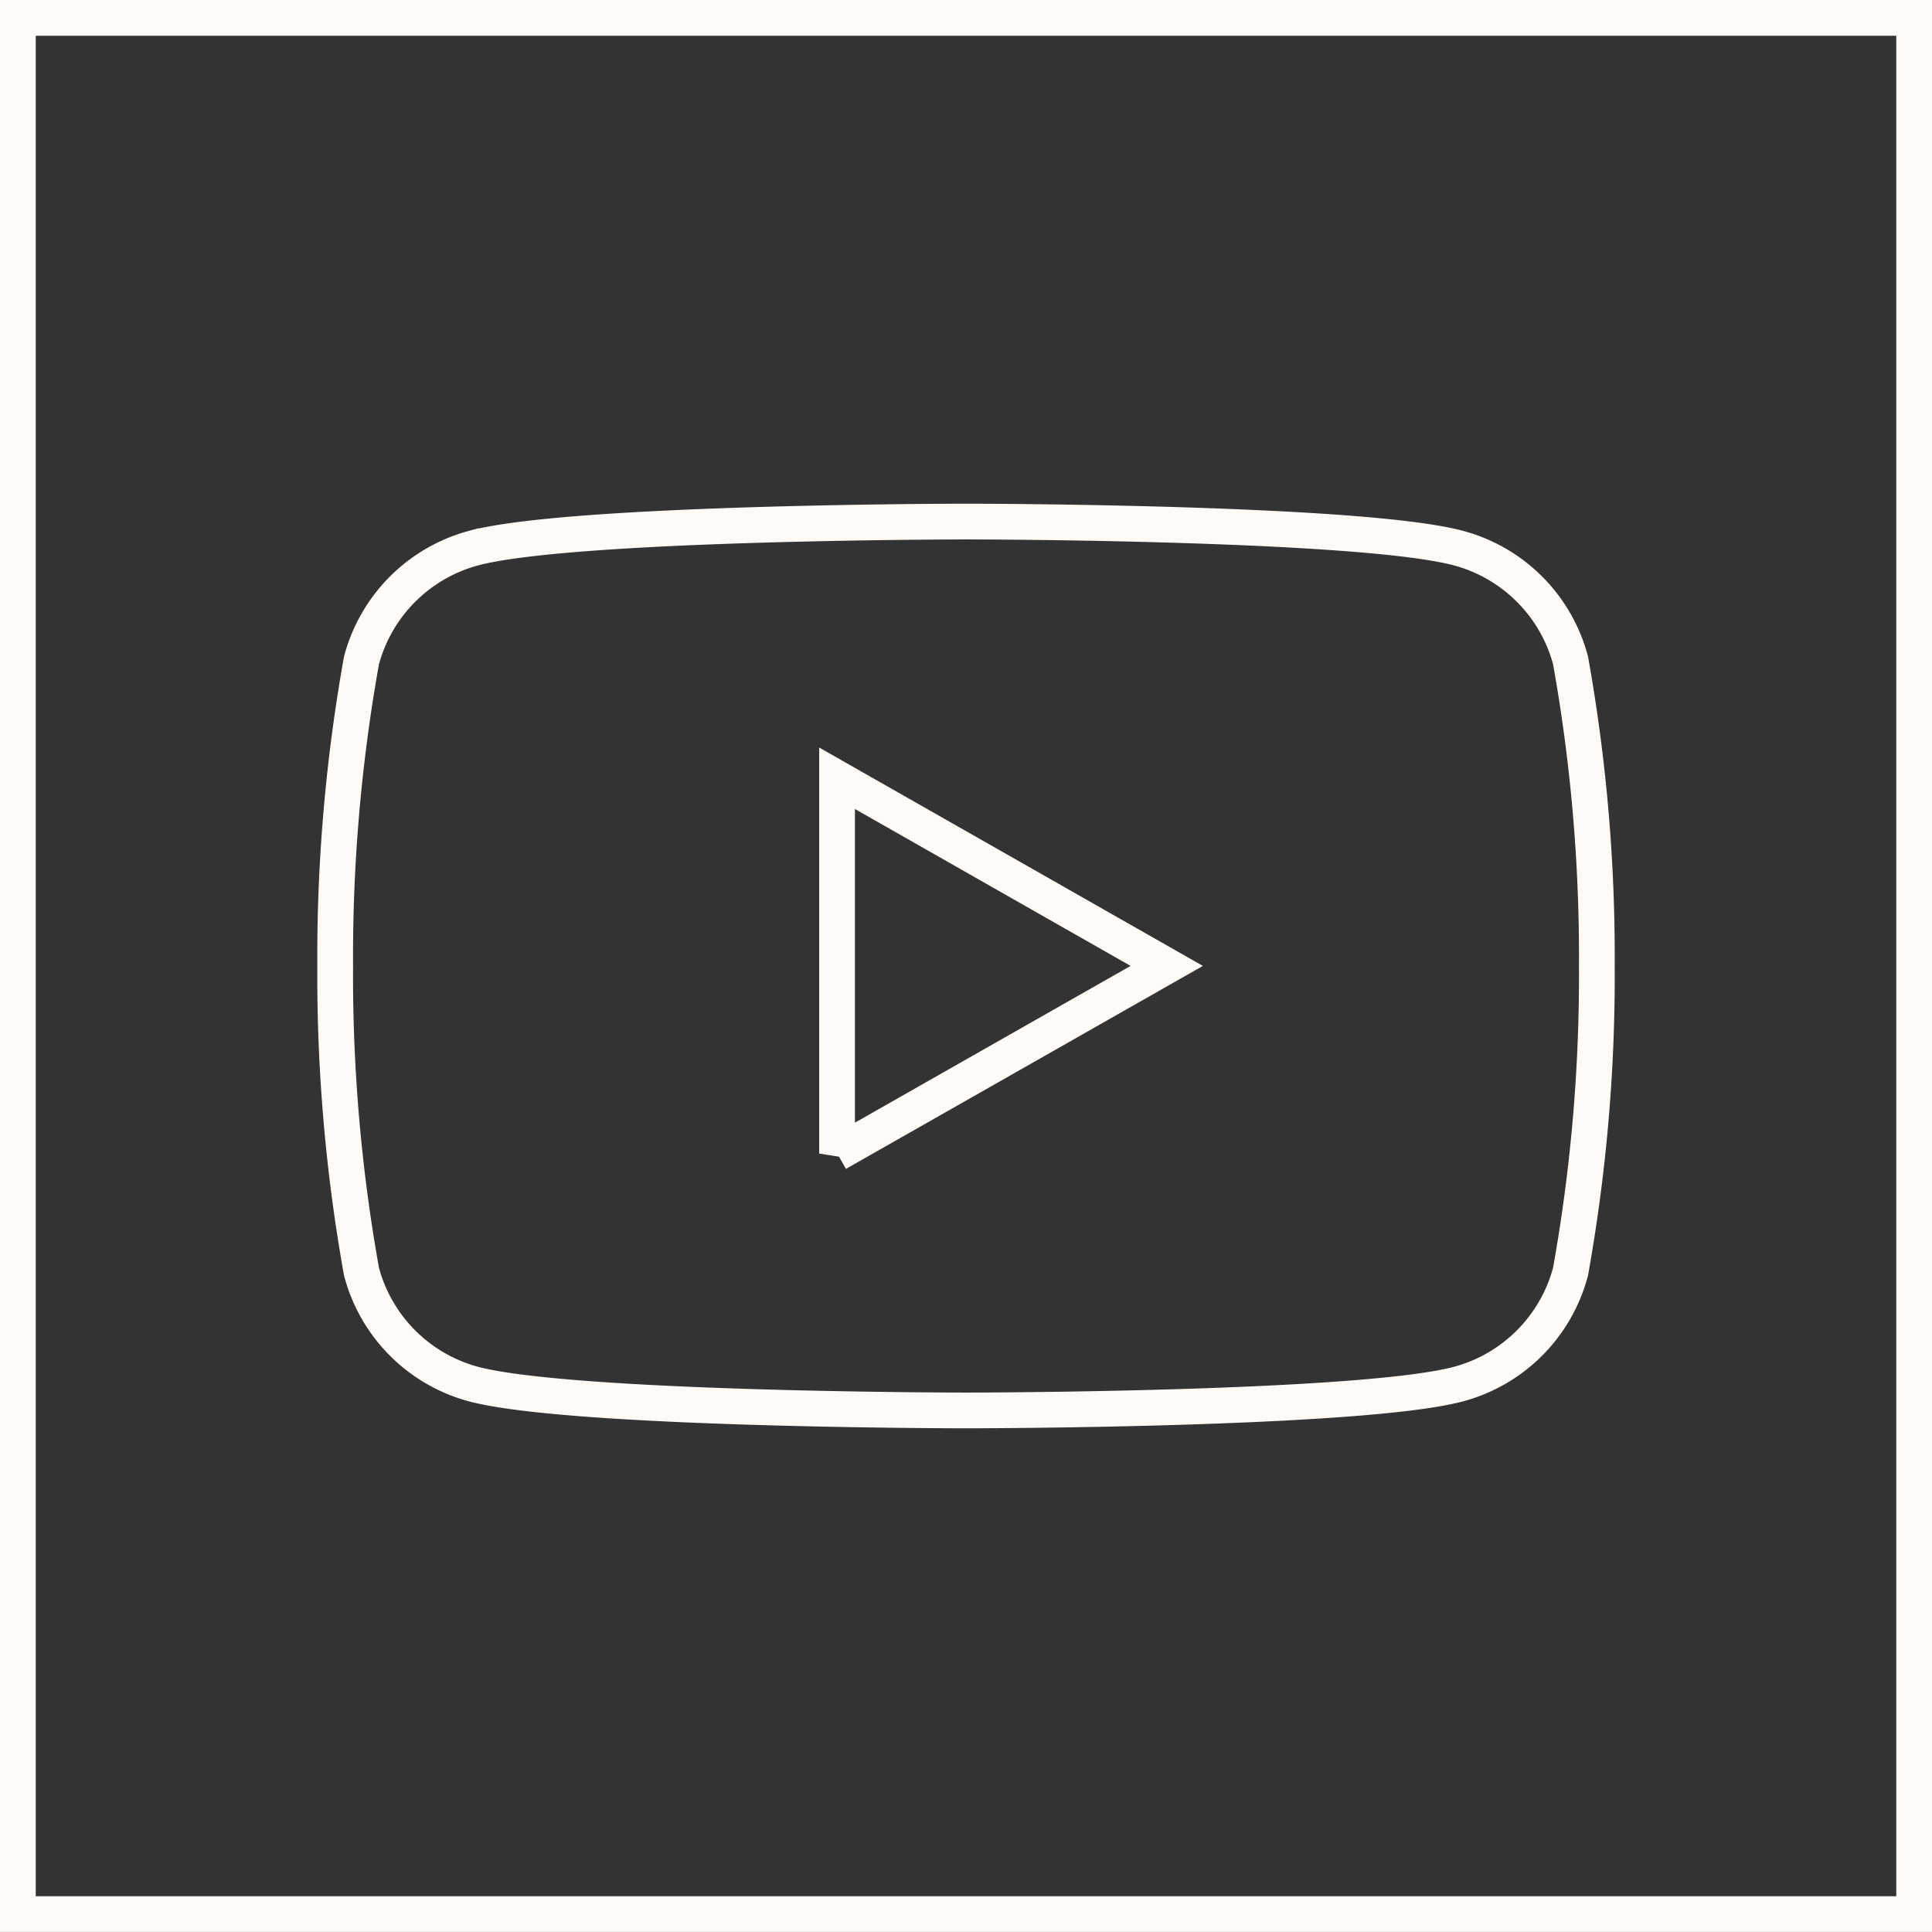 <svg xmlns="http://www.w3.org/2000/svg" width="54.053" height="54.052" viewBox="0 0 54.053 54.052"><rect x="0" y="0" width="54.053" height="54.052" fill="#333333" stroke="none"/><defs><style>.a{fill:none;stroke:#fffaf5;}</style></defs><g transform="translate(0.5 0.5)"><path class="a" d="M53.053,53.053v0H0V0H53.053V53.053ZM26.529,14.092c-.11,0-11.069.009-13.794.747a4.436,4.436,0,0,0-3.121,3.136,46.907,46.907,0,0,0-.736,8.554,46.858,46.858,0,0,0,.736,8.549,4.433,4.433,0,0,0,3.121,3.142c2.725.732,13.684.741,13.794.741s11.071-.009,13.79-.741a4.433,4.433,0,0,0,3.121-3.142,46.858,46.858,0,0,0,.736-8.549,46.907,46.907,0,0,0-.736-8.554,4.433,4.433,0,0,0-3.121-3.136C37.6,14.1,26.639,14.092,26.529,14.092Zm-3.61,17.682v-10.5l9.224,5.25-9.222,5.244Z"/></g></svg>